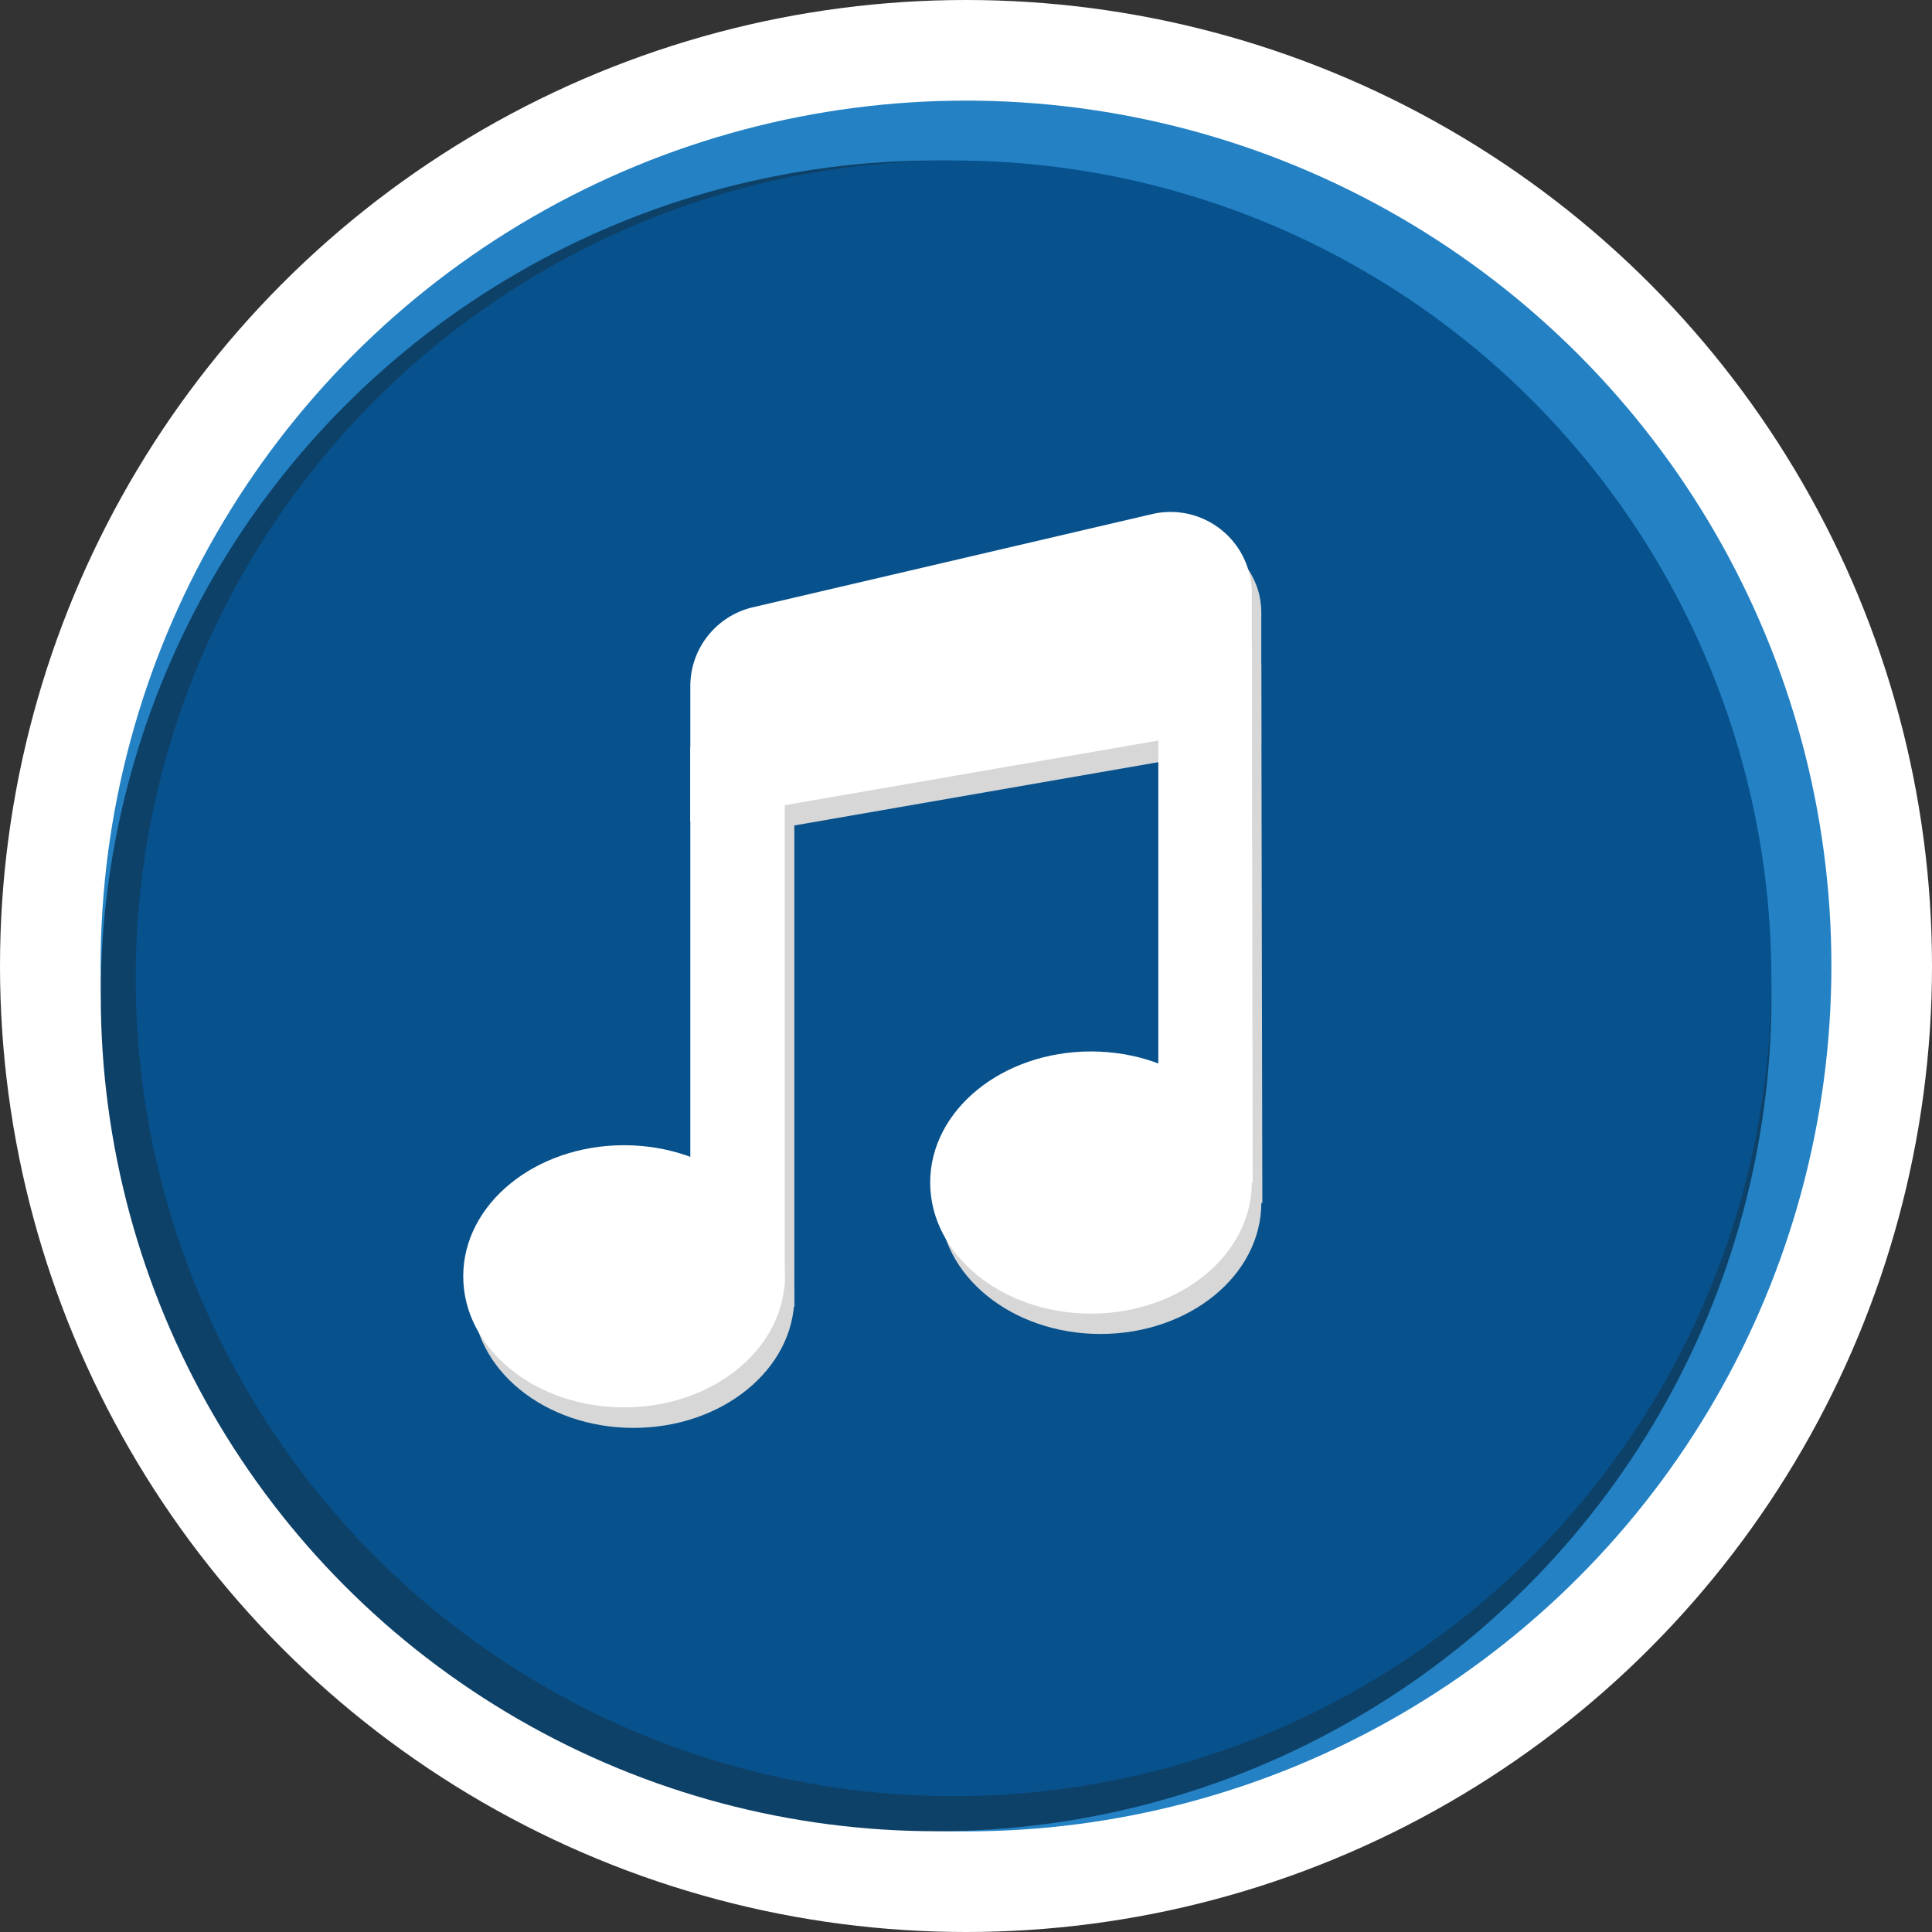 <svg xmlns="http://www.w3.org/2000/svg" viewBox="0 0 130 130"><rect x="0" y="0" width="130" height="130" fill="#333333" stroke="none"/><defs><style>.a{fill:#fff;}.b{fill:#2381c4;}.c{fill:#0e4168;}.d{fill:#07518d;}.e{fill:#d7d7d7;}</style></defs><circle class="a" cx="65" cy="65" r="65"/><circle class="b" cx="65" cy="65" r="58.23"/><circle class="c" cx="62.99" cy="67.01" r="56.21"/><circle class="d" cx="64.16" cy="65.83" r="55.03"/><rect class="e" x="47.1" y="51.66" width="6.35" height="36.27"/><polygon class="e" points="84.94 80.94 78.59 80.94 78.59 44.68 84.87 44.68 84.94 80.94"/><ellipse class="e" cx="42.63" cy="87.26" rx="10.82" ry="8.82"/><ellipse class="e" cx="74.05" cy="80.94" rx="10.82" ry="8.82"/><path class="e" d="M51.31,42.23,78.17,36A5.47,5.47,0,0,1,84.73,40a5.75,5.75,0,0,1,.14,1.24v8.84L47.14,56.64v-9.1A5.45,5.45,0,0,1,51.31,42.23Z"/><rect class="a" x="46.45" y="50.29" width="6.35" height="36.27"/><polygon class="a" points="84.29 79.57 77.94 79.57 77.94 43.3 84.23 43.3 84.29 79.57"/><ellipse class="a" cx="41.99" cy="85.88" rx="10.82" ry="8.82"/><ellipse class="a" cx="73.41" cy="79.57" rx="10.82" ry="8.82"/><path class="a" d="M50.67,40.86l26.86-6.27a5.46,5.46,0,0,1,6.55,4.07,5.19,5.19,0,0,1,.15,1.24v8.84L46.45,55.28V46.17A5.45,5.45,0,0,1,50.67,40.86Z"/></svg>